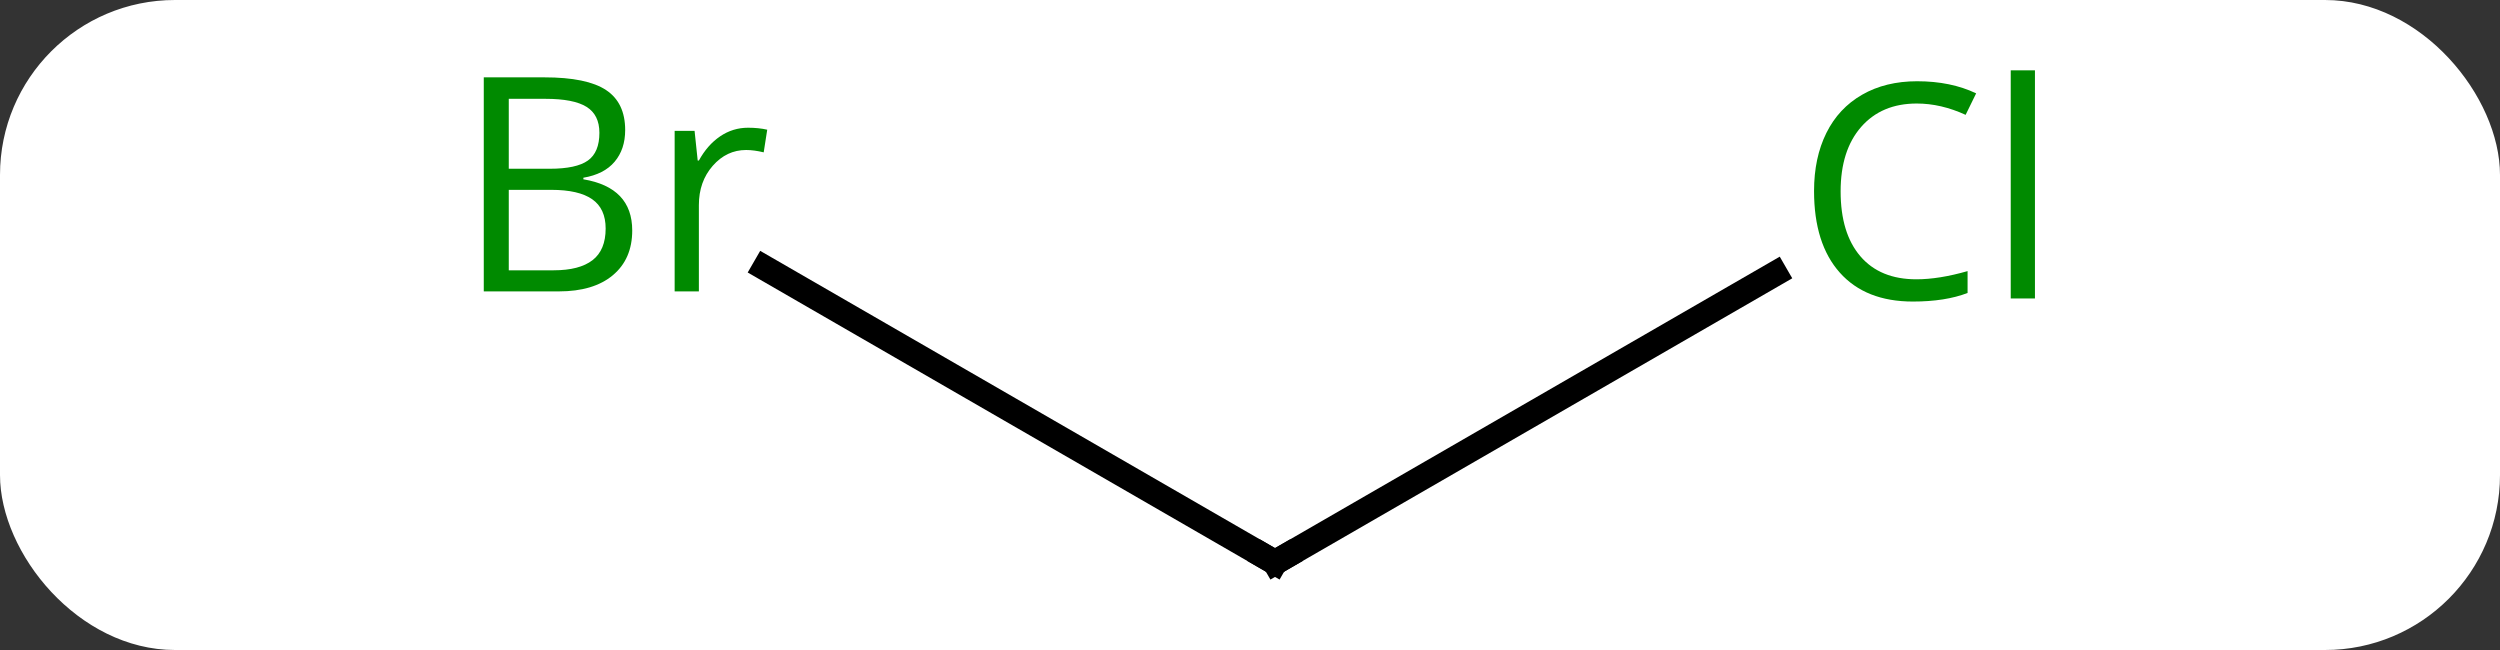 <svg width="100" viewBox="0 0 100 26" style="fill-opacity:1; color-rendering:auto; color-interpolation:auto; text-rendering:auto; stroke:black; stroke-linecap:square; stroke-miterlimit:10; shape-rendering:auto; stroke-opacity:1; fill:black; stroke-dasharray:none; font-weight:normal; stroke-width:1; font-family:'Open Sans'; font-style:normal; stroke-linejoin:miter; font-size:12; stroke-dashoffset:0; image-rendering:auto;" height="26" class="cas-substance-image" xmlns:xlink="http://www.w3.org/1999/xlink" xmlns="http://www.w3.org/2000/svg"><rect x="0" y="0" width="100" height="26" fill="#333333" stroke="none"/><svg class="cas-substance-single-component"><rect y="0" x="0" width="100" stroke="none" ry="7" rx="7" height="26" fill="white" class="cas-substance-group"/><svg y="0" x="16" width="68" viewBox="0 0 68 26" style="fill:black;" height="26" class="cas-substance-single-component-image"><svg><g><g transform="translate(35,15)" style="text-rendering:geometricPrecision; color-rendering:optimizeQuality; color-interpolation:linearRGB; stroke-linecap:butt; image-rendering:optimizeQuality;"><line y2="-4.283" y1="7.5" x2="-20.409" x1="0" style="fill:none;"/><line y2="-4.051" y1="7.5" x2="20.007" x1="0" style="fill:none;"/><path style="fill:none; stroke-miterlimit:5;" d="M-0.433 7.25 L0 7.5 L0.433 7.25"/></g><g transform="translate(35,15)" style="stroke-linecap:butt; fill:rgb(0,138,0); text-rendering:geometricPrecision; color-rendering:optimizeQuality; image-rendering:optimizeQuality; font-family:'Open Sans'; stroke:rgb(0,138,0); color-interpolation:linearRGB; stroke-miterlimit:5;"><path style="stroke:none;" d="M-31.649 -11.906 L-29.227 -11.906 Q-27.524 -11.906 -26.758 -11.398 Q-25.993 -10.891 -25.993 -9.797 Q-25.993 -9.031 -26.415 -8.531 Q-26.836 -8.031 -27.665 -7.891 L-27.665 -7.828 Q-25.711 -7.5 -25.711 -5.781 Q-25.711 -4.641 -26.485 -3.992 Q-27.258 -3.344 -28.649 -3.344 L-31.649 -3.344 L-31.649 -11.906 ZM-30.649 -8.25 L-29.008 -8.25 Q-27.946 -8.25 -27.485 -8.578 Q-27.024 -8.906 -27.024 -9.688 Q-27.024 -10.406 -27.54 -10.727 Q-28.055 -11.047 -29.18 -11.047 L-30.649 -11.047 L-30.649 -8.25 ZM-30.649 -7.406 L-30.649 -4.188 L-28.852 -4.188 Q-27.821 -4.188 -27.297 -4.594 Q-26.774 -5 -26.774 -5.859 Q-26.774 -6.656 -27.313 -7.031 Q-27.852 -7.406 -28.946 -7.406 L-30.649 -7.406 ZM-21.077 -9.891 Q-20.655 -9.891 -20.311 -9.812 L-20.452 -8.906 Q-20.842 -9 -21.155 -9 Q-21.936 -9 -22.491 -8.367 Q-23.045 -7.734 -23.045 -6.797 L-23.045 -3.344 L-24.014 -3.344 L-24.014 -9.766 L-23.217 -9.766 L-23.092 -8.578 L-23.045 -8.578 Q-22.702 -9.203 -22.194 -9.547 Q-21.686 -9.891 -21.077 -9.891 Z"/><path style="stroke:none;" d="M25.671 -10.859 Q24.265 -10.859 23.445 -9.922 Q22.625 -8.984 22.625 -7.344 Q22.625 -5.672 23.414 -4.75 Q24.203 -3.828 25.656 -3.828 Q26.562 -3.828 27.703 -4.156 L27.703 -3.281 Q26.812 -2.938 25.515 -2.938 Q23.625 -2.938 22.593 -4.094 Q21.562 -5.25 21.562 -7.359 Q21.562 -8.688 22.054 -9.68 Q22.546 -10.672 23.484 -11.211 Q24.421 -11.75 25.687 -11.75 Q27.031 -11.75 28.046 -11.266 L27.625 -10.406 Q26.64 -10.859 25.671 -10.859 ZM30.398 -3.062 L29.429 -3.062 L29.429 -12.188 L30.398 -12.188 L30.398 -3.062 Z"/></g></g></svg></svg></svg></svg>